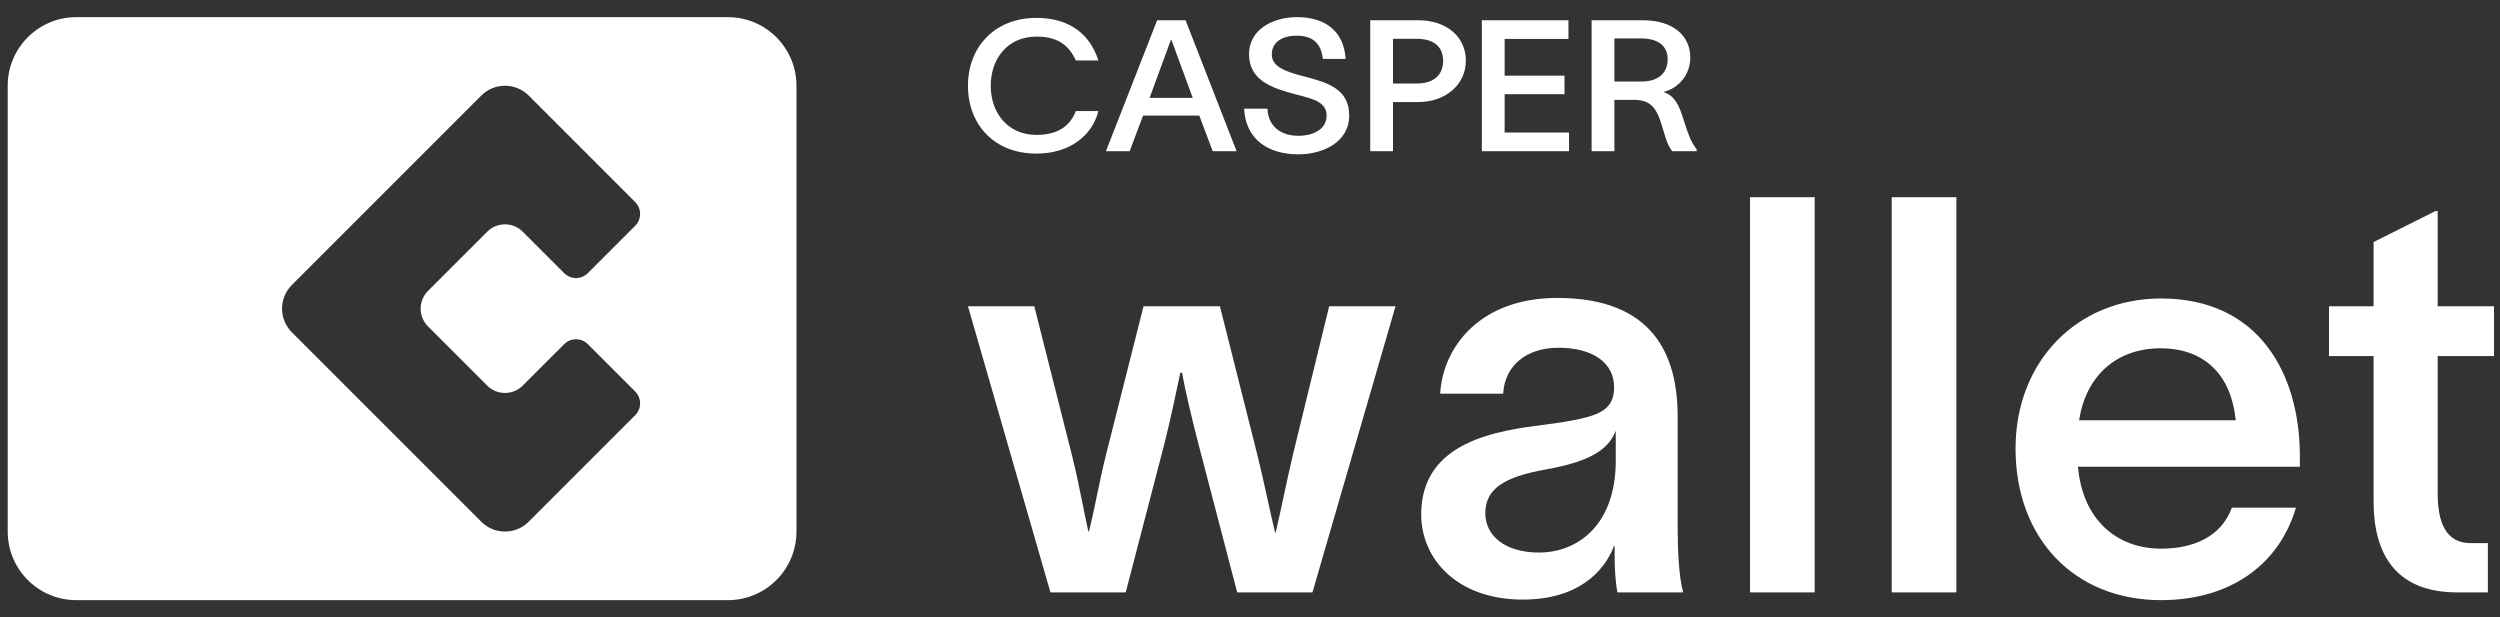 <svg width="162" height="40" viewBox="0 0 162 40" fill="none" xmlns="http://www.w3.org/2000/svg">
<rect x="0" y="0" width="162" height="40" fill="#333333" stroke="none"/>
<path fill-rule="evenodd" clip-rule="evenodd" d="M85.72 3.821H87.196C87.086 1.967 85.817 1.111 84.048 1.111C82.474 1.111 80.912 1.919 80.937 3.547C80.961 5.211 82.438 5.71 83.877 6.091C83.963 6.113 84.047 6.136 84.131 6.157L84.131 6.157L84.131 6.157L84.131 6.157L84.131 6.157L84.131 6.157C85.132 6.419 85.964 6.637 85.964 7.493C85.964 8.372 85.109 8.8 84.133 8.8C82.999 8.8 82.169 8.182 82.132 7.041H80.62C80.717 9.061 82.206 10 84.133 10C85.732 10 87.428 9.216 87.428 7.481C87.428 5.723 85.945 5.332 84.513 4.953L84.365 4.914C83.231 4.617 82.413 4.296 82.413 3.536C82.413 2.668 83.17 2.312 84.024 2.312C85.073 2.312 85.61 2.811 85.72 3.821ZM69.714 7.196H71.178C70.775 8.776 69.336 9.953 67.152 9.953C64.431 9.953 62.723 8.075 62.723 5.556C62.723 3.06 64.443 1.159 67.164 1.159C69.36 1.159 70.641 2.264 71.178 3.916H69.714C69.25 2.894 68.494 2.371 67.164 2.371C65.309 2.371 64.199 3.785 64.199 5.556C64.199 7.326 65.309 8.741 67.164 8.741C68.591 8.741 69.36 8.123 69.714 7.196ZM80.132 9.798H78.582L77.716 7.493H74.068L73.202 9.798H71.665L74.983 1.313H76.826L80.132 9.798ZM75.91 2.585H75.874L74.495 6.34H77.289L75.91 2.585ZM88.791 1.313H91.902C93.793 1.313 94.989 2.43 94.989 3.928C94.989 5.461 93.696 6.613 91.902 6.613H90.267V9.798H88.791V1.313ZM90.267 5.413H91.78C92.878 5.413 93.513 4.89 93.513 3.94C93.513 2.989 92.878 2.514 91.78 2.514H90.267V5.413ZM97.5 8.586V6.102H101.38V4.902H97.5V2.525H101.636V1.313H96.023V9.798H101.673V8.586H97.5ZM104.613 9.798H103.137V1.313H106.455C108.444 1.313 109.53 2.335 109.53 3.726C109.53 4.819 108.81 5.71 107.785 5.96C108.53 6.197 108.81 6.827 109.115 7.814C109.147 7.909 109.177 8.001 109.205 8.089C109.409 8.716 109.56 9.18 109.945 9.679V9.798H108.359C108.073 9.436 107.929 8.942 107.782 8.439C107.722 8.233 107.661 8.026 107.59 7.826C107.309 7.041 106.968 6.471 105.906 6.471H104.613V9.798ZM104.613 2.49V5.282H106.382C107.48 5.282 108.066 4.712 108.066 3.833C108.066 3.084 107.578 2.49 106.333 2.49H104.613ZM113.402 12.778V38.387H117.592V12.778H113.402ZM108.711 26.981V34.119C108.711 35.518 108.783 37.419 109.072 38.387H104.81C104.665 37.634 104.629 36.773 104.629 35.912V35.374H104.593C103.943 37.06 102.245 38.853 98.669 38.853C94.478 38.853 92.094 36.271 92.094 33.33C92.094 28.551 97.109 27.904 100.104 27.517L100.104 27.517L100.105 27.517C100.481 27.468 100.826 27.424 101.125 27.376C103.582 26.981 104.593 26.623 104.593 25.08C104.593 23.538 103.256 22.534 100.981 22.534C98.958 22.534 97.513 23.646 97.404 25.511H93.322C93.503 22.462 95.923 19.306 100.908 19.306C107.122 19.306 108.711 23 108.711 26.981ZM99.716 35.805C102.281 35.805 104.701 33.975 104.701 29.851V27.914C104.268 29.026 103.22 29.887 100.15 30.424C97.585 30.891 96.248 31.608 96.248 33.258C96.248 34.728 97.549 35.805 99.716 35.805ZM72.946 38.387H68.069L62.723 19.844H67.021L69.478 29.564C69.74 30.607 69.924 31.518 70.115 32.473L70.115 32.473C70.24 33.095 70.369 33.735 70.525 34.442H70.562C70.774 33.598 70.934 32.823 71.098 32.033L71.098 32.033C71.268 31.211 71.442 30.371 71.681 29.42L74.102 19.844H79.051L81.471 29.456C81.689 30.32 81.895 31.259 82.103 32.202L82.103 32.203L82.103 32.203C82.275 32.983 82.447 33.767 82.627 34.513H82.663C82.837 33.774 83.01 32.968 83.187 32.145L83.187 32.145L83.187 32.145L83.187 32.144L83.187 32.144C83.379 31.25 83.576 30.334 83.783 29.456L86.131 19.844H90.43L85.047 38.387H80.171L77.642 28.703C77.245 27.161 76.847 25.511 76.594 24.148H76.486C76.161 25.69 75.872 27.053 75.475 28.667L72.946 38.387ZM122.583 38.387V12.778H126.773V38.387H122.583ZM149.031 29.456C148.995 24.22 146.394 19.342 140.036 19.342C134.581 19.342 130.607 23.43 130.607 29.062C130.607 34.908 134.436 38.889 140.036 38.889C144.443 38.889 147.658 36.665 148.778 32.899H144.624C143.937 34.764 142.167 35.553 140.036 35.553C137.11 35.553 134.942 33.617 134.653 30.245H149.031V29.456ZM134.725 27.232C135.159 24.399 137.11 22.57 140 22.57C142.89 22.57 144.587 24.327 144.876 27.232H134.725ZM161.612 19.844V23.072H157.963V32.003C157.963 33.868 158.505 35.195 160.094 35.195H161.214V38.387H159.227C155.145 38.387 153.809 35.769 153.809 32.505V23.072H150.919V19.844H153.809V15.683L157.818 13.675H157.963V19.844H161.612Z" fill="white"/>
<g clip-path="url(#clip0_1106_5425)">
<path fill-rule="evenodd" clip-rule="evenodd" d="M4.944 1.111C2.49 1.111 0.5 3.101 0.5 5.556V34.445C0.5 36.899 2.49 38.889 4.944 38.889H47.167C49.621 38.889 51.611 36.899 51.611 34.445V5.556C51.611 3.101 49.621 1.111 47.167 1.111H4.944ZM34.257 6.191C33.409 5.344 32.035 5.344 31.188 6.191L18.913 18.466C18.066 19.313 18.066 20.687 18.913 21.535L31.188 33.809C32.035 34.657 33.409 34.657 34.257 33.809L41.161 26.905C41.585 26.481 41.585 25.794 41.161 25.37L38.092 22.302C37.669 21.878 36.982 21.878 36.558 22.302L33.873 24.987C33.237 25.622 32.207 25.622 31.572 24.987L27.736 21.151C27.1 20.515 27.1 19.485 27.736 18.849L31.572 15.014C32.207 14.378 33.237 14.378 33.873 15.014L36.558 17.699C36.982 18.122 37.669 18.122 38.092 17.699L41.161 14.63C41.585 14.206 41.585 13.52 41.161 13.096L34.257 6.191Z" fill="white"/>
</g>
<defs>
<clipPath id="clip0_1106_5425">
<rect width="51.111" height="40" fill="white" transform="translate(0.5)"/>
</clipPath>
</defs>
</svg>
